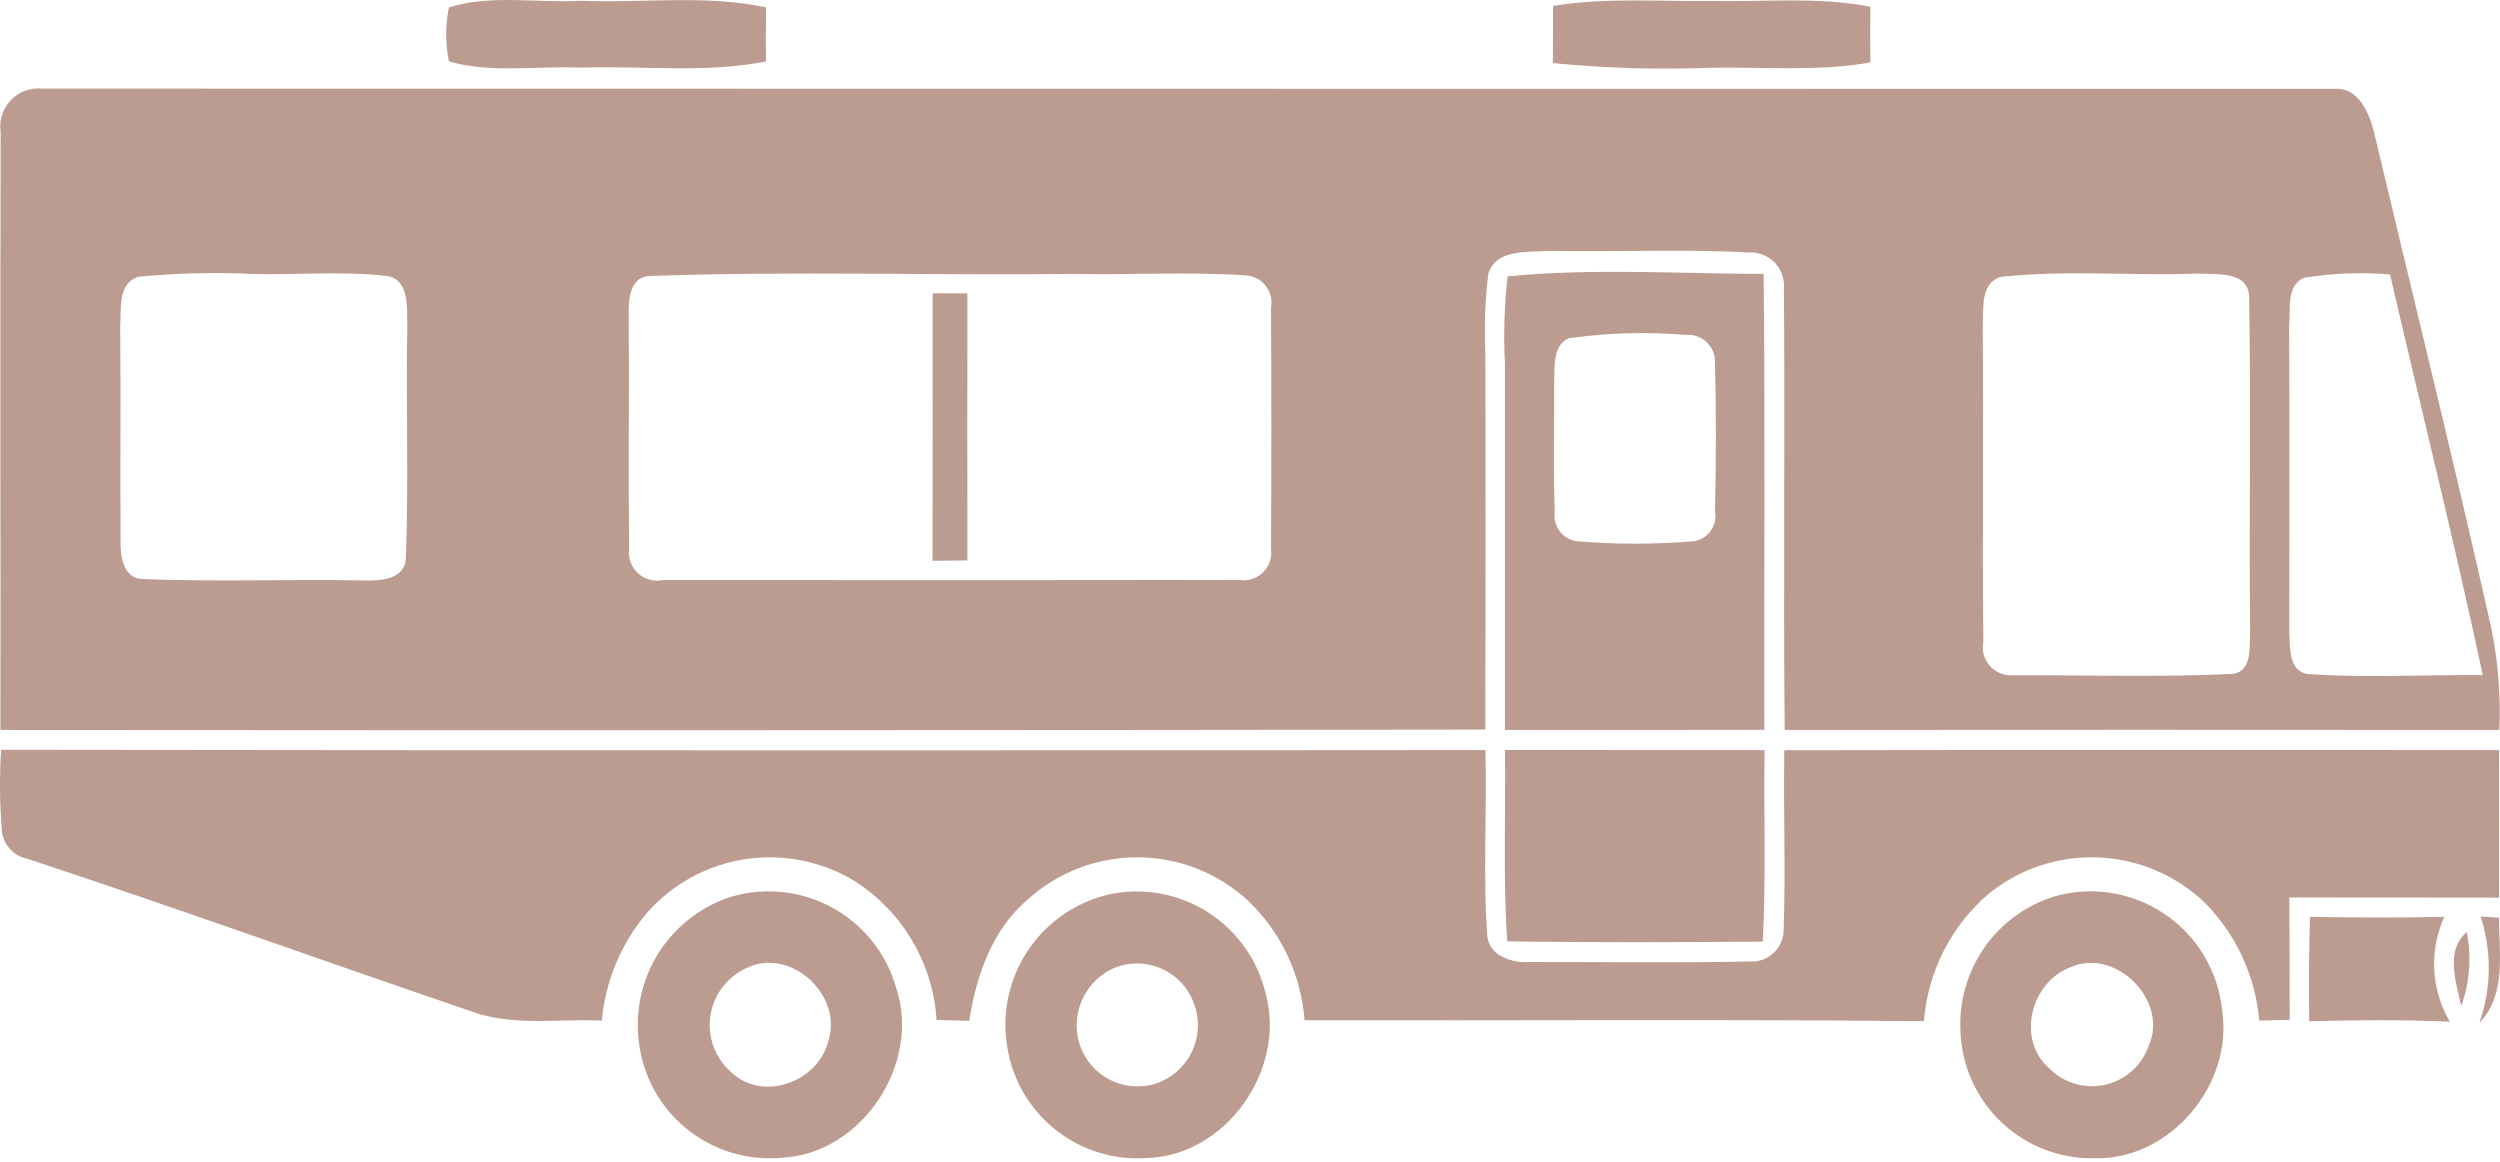 <svg width="200" height="93" viewBox="0 0 200 93" fill="none" xmlns="http://www.w3.org/2000/svg">
<path d="M35.907 0.592C39.325 -0.474 42.982 0.268 46.504 0.062C51.433 0.264 56.427 -0.448 61.288 0.592C61.266 2.036 61.259 3.475 61.274 4.918C56.39 5.881 51.403 5.238 46.467 5.415C42.956 5.252 39.334 5.889 35.91 4.912C35.622 3.484 35.622 2.012 35.91 0.584V0.584L35.907 0.592ZM124.243 0.474C128.463 -0.221 132.748 0.134 136.997 0.077C141.21 0.158 145.459 -0.271 149.628 0.537C149.613 2.017 149.613 3.508 149.628 4.995C145.458 5.736 141.224 5.35 137.025 5.418C132.756 5.588 128.479 5.464 124.227 5.047C124.234 3.521 124.241 2 124.249 0.476L124.243 0.474ZM0.052 10.557C-0.015 10.098 0.024 9.629 0.166 9.187C0.308 8.745 0.549 8.341 0.871 8.007C1.193 7.672 1.587 7.415 2.023 7.256C2.46 7.097 2.927 7.04 3.388 7.089C64.484 7.089 125.578 7.097 186.673 7.112C188.718 6.911 189.587 9.133 189.974 10.786C193.099 23.965 196.362 37.108 199.319 50.317C199.853 52.975 200.064 55.688 199.947 58.397C180.883 58.382 161.825 58.382 142.773 58.397C142.663 46.618 142.809 34.839 142.713 23.068C142.743 22.688 142.692 22.306 142.562 21.948C142.431 21.59 142.226 21.263 141.959 20.991C141.692 20.72 141.369 20.508 141.013 20.372C140.657 20.235 140.276 20.177 139.896 20.2C134.559 19.904 129.199 20.178 123.855 20.068C122.212 20.21 119.701 19.884 119.065 21.897C118.808 24.016 118.729 26.152 118.83 28.284C118.853 38.314 118.85 48.342 118.824 58.368C79.23 58.421 39.634 58.43 0.036 58.397C0.052 42.45 0.008 26.499 0.052 10.557ZM11.018 22.15C9.397 22.744 9.711 24.715 9.617 26.099C9.668 31.795 9.61 37.478 9.646 43.16C9.594 44.39 9.829 46.286 11.398 46.323C17.254 46.56 23.124 46.323 28.986 46.434C30.329 46.478 32.44 46.426 32.469 44.58C32.71 38.423 32.461 32.252 32.585 26.088C32.541 24.666 32.797 22.309 30.884 22.065C27.336 21.68 23.758 22.005 20.195 21.917C17.134 21.774 14.068 21.851 11.018 22.146V22.15ZM51.874 22.08C50.326 22.242 50.275 24.08 50.298 25.287C50.342 31.489 50.261 37.689 50.327 43.89C50.279 44.248 50.317 44.613 50.439 44.953C50.561 45.293 50.763 45.6 51.027 45.846C51.291 46.093 51.611 46.272 51.959 46.37C52.307 46.467 52.674 46.48 53.028 46.406C68.383 46.398 83.736 46.428 99.09 46.391C99.436 46.453 99.791 46.432 100.128 46.331C100.464 46.229 100.771 46.048 101.024 45.805C101.277 45.561 101.469 45.261 101.583 44.928C101.698 44.596 101.731 44.242 101.682 43.894C101.718 37.471 101.718 31.045 101.682 24.617C101.738 24.316 101.731 24.006 101.66 23.708C101.589 23.41 101.457 23.13 101.271 22.887C101.085 22.643 100.85 22.441 100.582 22.294C100.313 22.147 100.016 22.058 99.711 22.032C95.127 21.721 90.52 22.008 85.919 21.913C74.574 22.046 63.206 21.676 51.877 22.083L51.874 22.08ZM160.035 22.149C158.391 22.72 158.71 24.675 158.618 26.068C158.691 34.485 158.574 42.899 158.669 51.309C158.597 51.652 158.605 52.007 158.694 52.346C158.783 52.685 158.95 52.999 159.182 53.262C159.413 53.525 159.703 53.73 160.028 53.862C160.353 53.993 160.704 54.047 161.054 54.019C166.882 53.998 172.735 54.196 178.554 53.916C180.189 53.761 179.948 51.783 180.011 50.59C179.909 41.684 180.086 32.772 179.932 23.875C179.982 21.608 177.26 21.986 175.763 21.888C170.529 22.081 165.249 21.578 160.044 22.153L160.035 22.149ZM184.283 22.231C182.859 22.928 183.275 24.757 183.13 26.054C183.181 34.232 183.144 42.418 183.144 50.597C183.21 51.783 183.071 53.731 184.649 53.923C189.292 54.256 193.965 53.961 198.622 54.012C196.337 43.283 193.672 32.64 191.204 21.957C188.895 21.762 186.57 21.854 184.283 22.231V22.231ZM120.611 22.112C127.386 21.438 134.271 21.897 141.09 21.912C141.223 34.069 141.12 46.233 141.149 58.39C134.234 58.39 127.315 58.392 120.392 58.397C120.392 48.611 120.392 38.827 120.392 29.046C120.275 26.733 120.348 24.413 120.611 22.112V22.112ZM125.512 27.052C124.187 27.639 124.402 29.341 124.329 30.534C124.358 33.993 124.241 37.463 124.381 40.92C124.295 41.459 124.426 42.011 124.744 42.454C125.063 42.898 125.543 43.199 126.081 43.291C129.23 43.561 132.396 43.561 135.544 43.291C135.808 43.247 136.06 43.151 136.287 43.009C136.513 42.867 136.709 42.681 136.863 42.462C137.017 42.244 137.126 41.997 137.185 41.736C137.243 41.475 137.248 41.206 137.201 40.942C137.282 36.978 137.303 33.009 137.201 29.045C137.217 28.738 137.166 28.432 137.053 28.147C136.941 27.861 136.768 27.603 136.547 27.39C136.327 27.177 136.063 27.013 135.774 26.91C135.485 26.807 135.177 26.767 134.871 26.793C131.754 26.533 128.617 26.622 125.518 27.058V27.058L125.512 27.052ZM74.606 23.462C75.3 23.462 76.701 23.47 77.395 23.47C77.381 30.596 77.381 37.717 77.395 44.834L74.599 44.864C74.614 37.729 74.616 30.595 74.606 23.462V23.462ZM0.163 66.571C-0.026 64.38 -0.051 62.177 0.089 59.982C39.668 60.033 79.249 60.041 118.833 60.004C118.966 64.968 118.621 69.954 118.987 74.901C119.17 76.509 120.987 77.05 122.353 76.961C128.23 76.954 134.122 77.043 139.999 76.917C140.35 76.939 140.703 76.887 141.033 76.765C141.363 76.643 141.665 76.453 141.918 76.209C142.171 75.964 142.371 75.67 142.504 75.344C142.638 75.018 142.702 74.668 142.693 74.316C142.861 69.547 142.664 64.779 142.745 60.018C161.807 59.981 180.863 60.011 199.926 60.004C199.926 63.939 199.934 67.872 199.926 71.812C194.333 71.791 188.741 71.812 183.148 71.798C183.171 75.066 183.171 78.326 183.177 81.584C182.564 81.606 181.345 81.636 180.739 81.65C180.434 78.066 178.872 74.705 176.329 72.161C174.027 69.987 171.016 68.72 167.853 68.595C164.689 68.469 161.588 69.494 159.121 71.479C157.623 72.755 156.392 74.314 155.499 76.067C154.605 77.821 154.067 79.733 153.915 81.695C137.392 81.532 120.878 81.657 104.363 81.621C104.091 77.966 102.467 74.543 99.808 72.02C97.405 69.817 94.266 68.592 91.006 68.585C87.747 68.578 84.602 69.79 82.191 71.983C79.365 74.399 78.095 78.066 77.54 81.666L74.926 81.6C74.784 79.366 74.118 77.198 72.983 75.269C71.848 73.34 70.275 71.705 68.392 70.496C65.771 68.9 62.672 68.276 59.638 68.732C56.603 69.189 53.825 70.696 51.789 72.993C49.708 75.43 48.435 78.454 48.147 81.646C44.876 81.504 41.502 82.044 38.312 81.116C26.251 77.01 14.262 72.687 2.164 68.693C1.652 68.591 1.185 68.332 0.826 67.952C0.468 67.572 0.237 67.091 0.164 66.573V66.573L0.163 66.571ZM120.396 59.999C127.318 59.999 134.241 60.002 141.167 60.008C141.094 65.111 141.292 70.223 141.022 75.328C134.209 75.388 127.39 75.402 120.579 75.313C120.229 70.216 120.469 65.105 120.396 59.999ZM58.496 71.742C59.835 71.347 61.239 71.22 62.627 71.369C64.015 71.518 65.36 71.94 66.585 72.611C67.809 73.281 68.889 74.187 69.763 75.276C70.636 76.365 71.286 77.616 71.674 78.957C73.747 85.077 68.951 92.284 62.585 92.618C59.807 92.884 57.038 92.038 54.883 90.266C52.727 88.493 51.362 85.939 51.086 83.163C50.815 80.697 51.405 78.212 52.755 76.131C54.105 74.049 56.133 72.498 58.496 71.74V71.742ZM59.81 77.406C59.029 77.74 58.346 78.269 57.825 78.94C57.305 79.612 56.964 80.406 56.835 81.246C56.707 82.085 56.794 82.945 57.09 83.741C57.386 84.538 57.88 85.246 58.525 85.799C61.074 88.2 65.527 86.525 66.286 83.199C67.396 79.561 63.239 75.798 59.81 77.405V77.406ZM89.028 71.488C91.701 71 94.458 71.557 96.732 73.043C99.006 74.529 100.624 76.831 101.25 79.474C102.93 85.594 98.059 92.455 91.781 92.639C89.156 92.834 86.553 92.041 84.484 90.415C82.414 88.789 81.027 86.448 80.596 83.852C80.107 81.098 80.716 78.262 82.292 75.951C83.868 73.641 86.286 72.038 89.028 71.488ZM89.067 77.467C88.036 77.939 87.195 78.746 86.681 79.755C86.167 80.765 86.009 81.919 86.233 83.031C86.371 83.692 86.645 84.318 87.038 84.868C87.43 85.418 87.933 85.88 88.514 86.225C89.094 86.571 89.741 86.792 90.412 86.874C91.082 86.956 91.763 86.898 92.41 86.704C93.044 86.5 93.631 86.17 94.134 85.733C94.638 85.296 95.047 84.761 95.338 84.162C95.628 83.562 95.794 82.909 95.826 82.244C95.857 81.578 95.753 80.913 95.52 80.288C95.298 79.667 94.951 79.098 94.501 78.616C94.051 78.134 93.507 77.749 92.903 77.484C92.298 77.22 91.646 77.082 90.986 77.079C90.327 77.076 89.673 77.208 89.067 77.467V77.467ZM164.319 71.718C165.811 71.289 167.379 71.193 168.912 71.438C170.445 71.683 171.905 72.261 173.189 73.134C174.473 74.006 175.55 75.15 176.342 76.485C177.135 77.82 177.623 79.313 177.774 80.858C178.658 86.792 173.628 92.733 167.707 92.659C166.321 92.706 164.939 92.478 163.641 91.989C162.343 91.5 161.155 90.759 160.144 89.809C159.134 88.859 158.321 87.718 157.753 86.453C157.185 85.188 156.873 83.822 156.835 82.436C156.723 80.074 157.397 77.742 158.751 75.804C160.105 73.866 162.063 72.431 164.319 71.724V71.718ZM165.633 77.384C162.501 78.541 161.281 83.097 163.895 85.424C164.461 86.013 165.169 86.447 165.95 86.686C166.731 86.926 167.56 86.962 168.359 86.791C169.158 86.62 169.901 86.249 170.516 85.711C171.131 85.174 171.599 84.488 171.876 83.719C173.562 80.051 169.226 75.756 165.633 77.384V77.384ZM184.74 81.697C184.703 78.915 184.711 76.127 184.799 73.352C188.383 73.403 191.961 73.426 195.545 73.352C194.939 74.682 194.663 76.139 194.741 77.599C194.818 79.059 195.247 80.479 195.99 81.738C192.246 81.559 188.493 81.605 184.74 81.701V81.697ZM198.451 73.325L199.919 73.414C199.919 76.296 200.539 79.548 198.349 81.83C199.317 79.084 199.353 76.094 198.451 73.325ZM196.896 80.489C196.499 78.569 195.589 76.08 197.335 74.562C197.735 76.54 197.584 78.591 196.896 80.489V80.489V80.489Z" fill="#BC9C90"/>
</svg>
